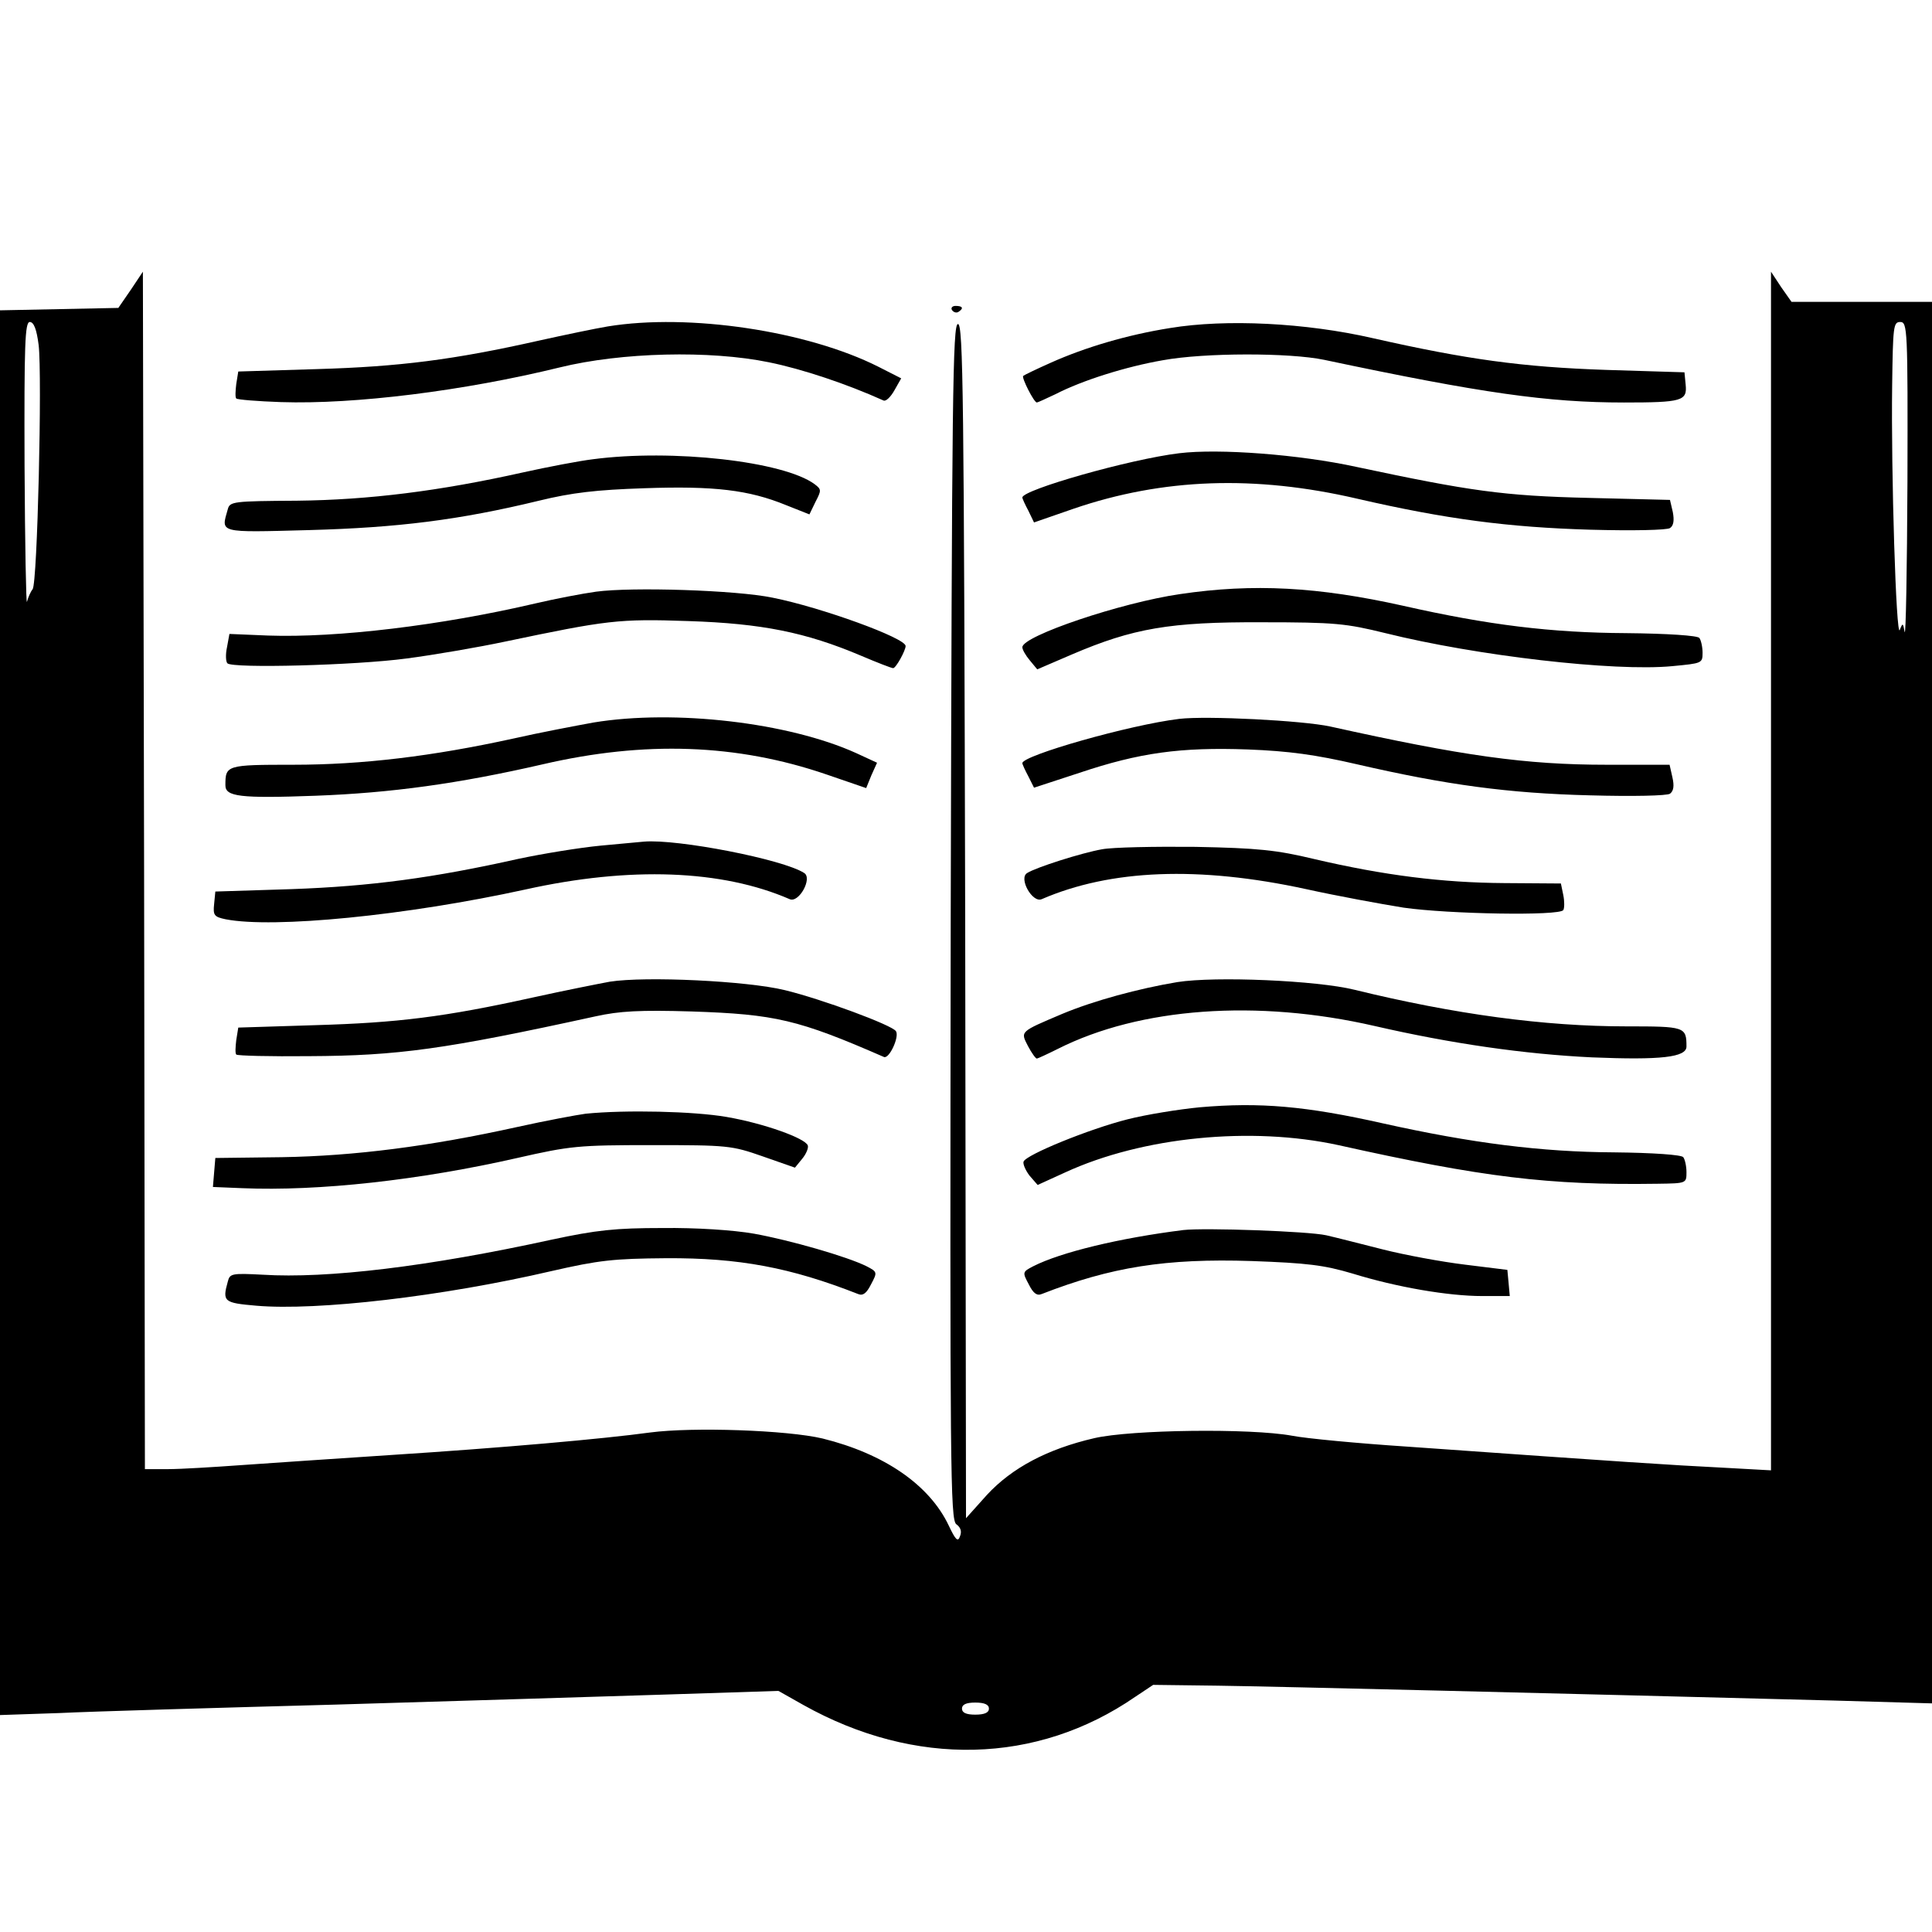 <?xml version="1.0" standalone="no"?>
<!DOCTYPE svg PUBLIC "-//W3C//DTD SVG 20010904//EN"
 "http://www.w3.org/TR/2001/REC-SVG-20010904/DTD/svg10.dtd">
<svg version="1.0" xmlns="http://www.w3.org/2000/svg"
 width="480pt" height="480pt" viewBox="0 0 480 480"
 preserveAspectRatio="xMidYMid meet">
<g transform="translate(0,480) scale(0.1,-0.1)"
fill="#000000" stroke="none">
<path d="M325 4080 l-31 -45 -147 -3 -147 -3 0 -1745 0 -1745 148 5 c81 4 390
13 687 21 297 9 666 20 820 25 l279 9 62 -35 c277 -155 580 -148 824 20 l45
30 160 -2 c142 -2 840 -19 1533 -37 l242 -7 0 1741 0 1741 -175 0 -174 0 -26
37 -25 38 0 -1489 0 -1489 -127 7 c-120 6 -229 13 -778 52 -121 8 -249 20
-285 27 -104 19 -400 15 -491 -6 -117 -27 -205 -74 -267 -141 l-52 -58 -2
1484 c-3 1310 -5 1483 -18 1483 -13 0 -15 -173 -18 -1485 -2 -1364 -1 -1486
14 -1497 11 -8 14 -18 9 -30 -5 -15 -11 -9 -28 27 -48 101 -160 178 -313 216
-88 21 -323 29 -429 15 -117 -16 -366 -38 -645 -56 -135 -9 -301 -20 -370 -25
-69 -5 -151 -10 -182 -10 l-58 0 -2 1488 -3 1487 -30 -45z m-229 -137 c9 -76
-3 -593 -15 -607 -5 -6 -11 -20 -14 -31 -2 -11 -5 141 -6 338 -1 303 1 357 13
357 10 0 17 -18 22 -57z m4643 -340 c-1 -219 -4 -387 -7 -373 -4 23 -5 23 -12
5 -9 -24 -22 392 -19 608 2 146 3 157 20 157 18 0 19 -16 18 -397z m-2282
-3048 c0 -10 -11 -15 -34 -15 -23 0 -33 5 -33 15 0 10 10 15 33 15 23 0 34 -5
34 -15z"/>
<path d="M2365 4030 c4 -6 11 -8 16 -5 14 9 11 15 -7 15 -8 0 -12 -5 -9 -10z"/>
<path d="M1510 3989 c-30 -5 -107 -21 -170 -35 -213 -48 -348 -65 -552 -71
l-196 -6 -5 -31 c-2 -17 -3 -33 0 -36 3 -3 53 -7 111 -9 184 -6 455 28 692 86
154 38 374 43 520 13 84 -17 194 -54 285 -95 6 -3 18 9 27 25 l17 30 -57 29
c-177 89 -470 133 -672 100z"/>
<path d="M2907 3985 c-107 -17 -211 -48 -296 -86 -36 -16 -67 -31 -69 -33 -4
-5 27 -66 34 -66 2 0 24 10 47 21 66 34 174 68 266 84 104 19 315 19 401 1
392 -83 556 -106 745 -106 144 0 157 4 153 44 l-3 31 -195 6 c-208 7 -346 26
-580 79 -166 38 -364 48 -503 25z"/>
<path d="M2930 3674 c-124 -15 -390 -91 -390 -110 0 -3 7 -18 15 -33 l14 -29
98 34 c222 76 451 84 705 25 221 -51 376 -71 578 -77 109 -3 191 -1 199 4 9 6
11 19 7 40 l-7 30 -202 5 c-212 5 -295 17 -577 77 -142 31 -342 46 -440 34z"/>
<path d="M1473 3659 c-33 -4 -112 -19 -175 -33 -206 -46 -381 -68 -560 -70
-158 -1 -167 -2 -172 -21 -17 -60 -26 -58 202 -52 220 6 373 25 571 73 82 20
142 27 262 31 173 6 259 -4 352 -42 l58 -23 15 31 c15 29 15 31 -2 44 -77 57
-354 88 -551 62z"/>
<path d="M1481 3330 c-36 -5 -103 -18 -150 -29 -235 -55 -494 -86 -665 -80
l-96 4 -6 -33 c-4 -18 -3 -36 1 -40 13 -13 319 -5 445 12 69 9 179 28 245 42
253 53 281 57 455 51 183 -6 292 -28 429 -86 40 -17 76 -31 80 -31 7 0 31 44
31 55 0 20 -210 96 -330 120 -91 19 -351 27 -439 15z"/>
<path d="M2932 3324 c-146 -21 -392 -104 -392 -132 0 -6 8 -20 18 -32 l19 -23
86 37 c152 65 243 81 472 80 183 0 209 -3 307 -27 225 -56 568 -96 713 -82 73
7 75 7 75 33 0 15 -4 32 -8 37 -4 6 -79 11 -182 12 -186 1 -342 20 -554 68
-211 47 -372 56 -554 29z"/>
<path d="M1475 3005 c-44 -8 -134 -25 -200 -40 -201 -44 -375 -65 -546 -65
-167 0 -169 -1 -169 -51 0 -28 35 -33 224 -26 188 7 355 30 564 78 254 59 483
51 705 -25 l99 -34 13 32 14 31 -52 24 c-168 76 -451 109 -652 76z"/>
<path d="M2930 3014 c-124 -15 -390 -91 -390 -110 0 -3 7 -18 15 -33 l14 -28
113 37 c149 50 251 64 418 58 103 -4 168 -13 272 -37 221 -51 376 -72 578 -77
109 -3 191 -1 199 4 9 7 11 19 6 41 l-7 31 -156 0 c-202 0 -358 22 -687 95
-69 15 -307 27 -375 19z"/>
<path d="M1492 2699 c-52 -5 -144 -20 -205 -33 -210 -47 -366 -68 -562 -75
l-190 -6 -3 -31 c-3 -28 0 -32 29 -38 119 -23 447 9 744 74 261 58 489 49 657
-24 23 -10 57 52 36 65 -52 34 -315 85 -398 78 -8 -1 -57 -5 -108 -10z"/>
<path d="M2738 2690 c-51 -9 -164 -45 -186 -59 -22 -13 13 -75 36 -65 171 74
390 83 657 25 77 -17 186 -37 242 -46 111 -16 388 -21 397 -6 3 5 3 22 0 37
l-6 29 -141 1 c-153 1 -298 19 -473 60 -92 22 -138 27 -294 30 -102 1 -206 -1
-232 -6z"/>
<path d="M1515 2361 c-27 -5 -113 -22 -190 -39 -222 -49 -337 -63 -542 -69
l-191 -6 -5 -31 c-2 -17 -3 -33 0 -36 3 -3 84 -5 181 -4 221 1 337 17 712 99
59 13 109 16 240 12 206 -7 263 -20 476 -113 13 -6 39 50 30 64 -9 15 -185 80
-276 102 -94 23 -346 35 -435 21z"/>
<path d="M2925 2360 c-96 -16 -207 -46 -286 -79 -106 -45 -104 -43 -85 -80 9
-17 19 -31 22 -31 2 0 26 11 52 24 204 103 495 124 787 57 191 -44 373 -70
540 -78 171 -7 235 0 235 27 0 49 -4 50 -149 50 -204 0 -427 30 -676 91 -93
23 -345 34 -440 19z"/>
<path d="M2981 2049 c-52 -5 -133 -18 -180 -30 -95 -24 -252 -88 -258 -105 -2
-6 5 -22 15 -35 l20 -23 68 31 c193 89 463 115 679 68 359 -80 522 -100 793
-96 72 1 72 1 72 29 0 15 -4 32 -8 37 -4 6 -75 11 -172 12 -181 1 -354 23
-574 72 -191 43 -306 53 -455 40z"/>
<path d="M1455 2033 c-22 -3 -98 -17 -170 -33 -217 -48 -404 -72 -585 -75
l-165 -2 -3 -36 -3 -36 73 -3 c190 -8 441 20 683 75 132 30 151 32 335 32 188
0 198 -1 275 -28 l80 -28 18 22 c10 12 16 27 14 33 -6 18 -109 55 -202 71 -81
14 -250 18 -350 8z"/>
<path d="M1370 1720 c-306 -67 -558 -97 -717 -87 -77 4 -82 3 -87 -17 -14 -50
-10 -53 71 -60 151 -13 462 23 733 86 118 27 154 31 285 32 181 1 309 -23 477
-89 12 -5 21 2 32 24 16 30 16 31 -11 45 -48 24 -191 65 -280 81 -51 9 -144
15 -227 14 -117 0 -164 -5 -276 -29z"/>
<path d="M2940 1744 c-159 -20 -304 -55 -373 -90 -27 -14 -27 -15 -11 -45 11
-22 20 -29 32 -24 172 67 308 89 522 82 138 -5 179 -10 250 -31 110 -34 238
-56 323 -56 l68 0 -3 33 -3 32 -105 13 c-58 7 -150 24 -205 38 -55 14 -118 30
-140 35 -45 10 -302 19 -355 13z"/>
</g>
</svg>
